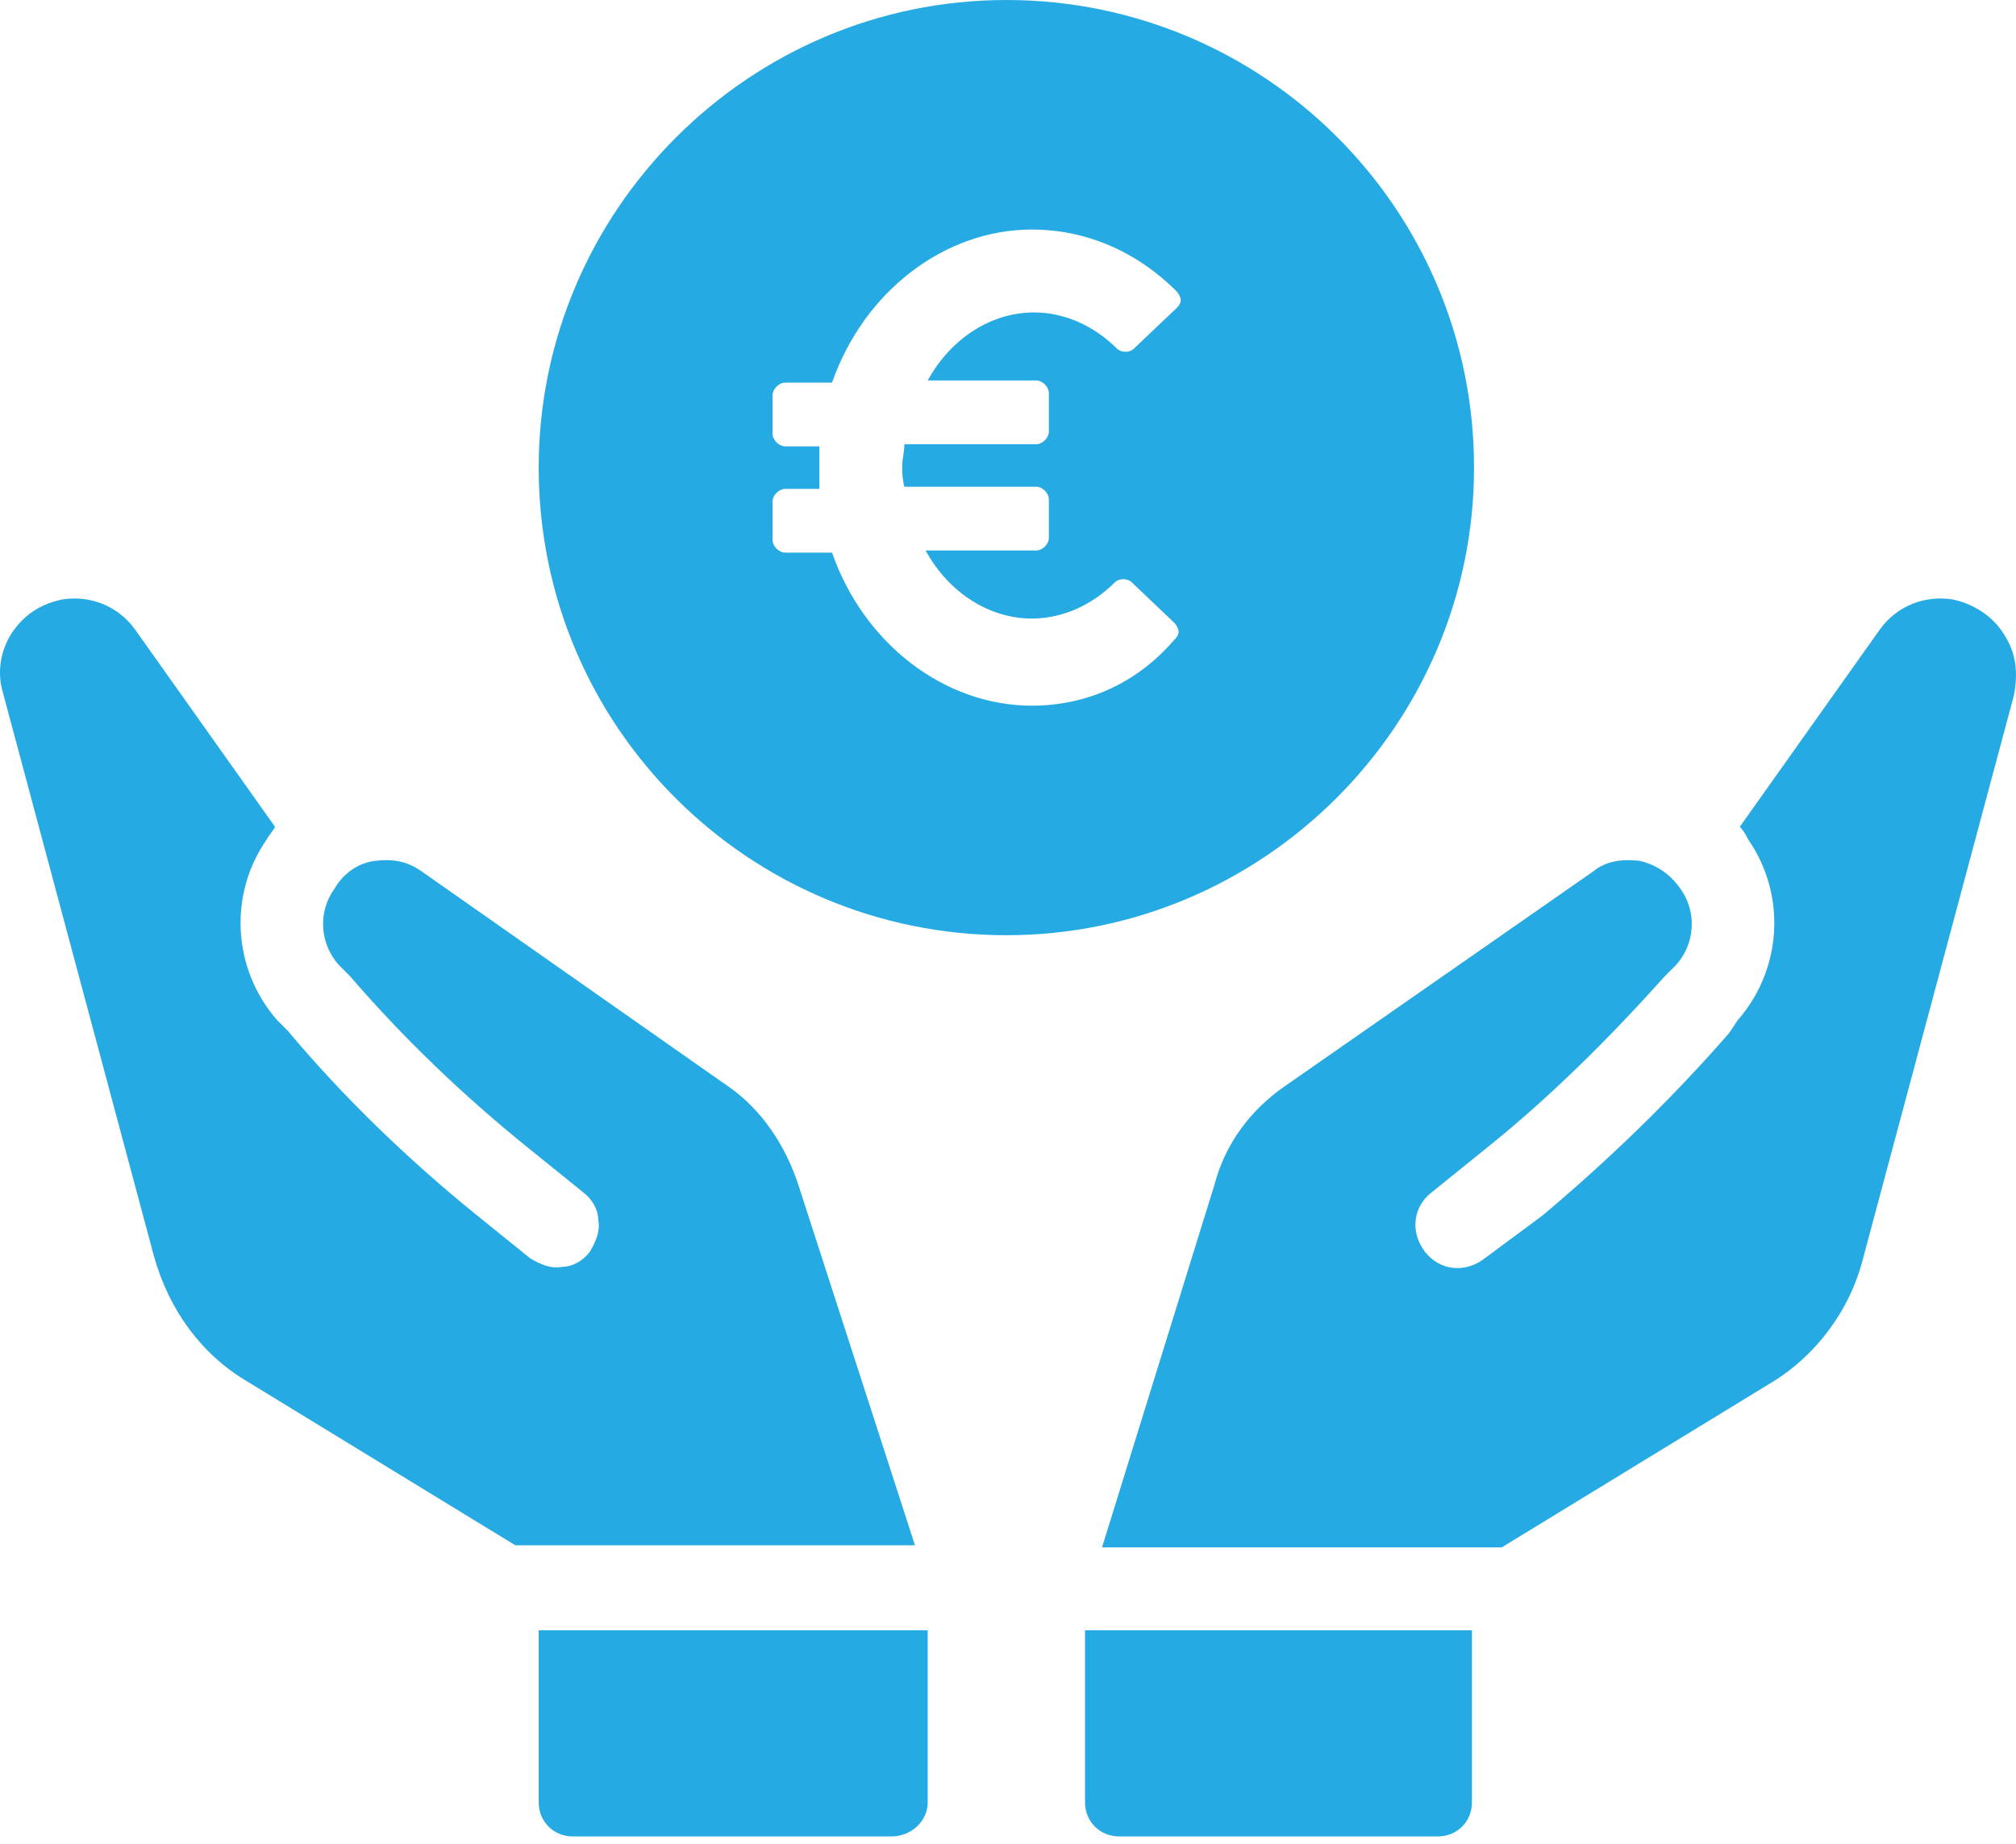 <svg width="47" height="43" viewBox="0 0 47 43" fill="none" xmlns="http://www.w3.org/2000/svg">
<path d="M25.296 42.026C25.296 42.472 25.643 42.819 26.089 42.819H33.523C33.969 42.819 34.316 42.472 34.316 42.026V38.012H25.296V42.026Z" fill="#26AAE3"/>
<path d="M46.706 14.769C46.458 14.373 46.012 14.076 45.516 13.976C44.872 13.877 44.228 14.125 43.831 14.67L40.56 19.279C40.659 19.378 40.709 19.478 40.758 19.577C41.651 20.865 41.551 22.6 40.511 23.789L40.312 24.087C38.974 25.623 37.488 27.06 35.951 28.349L34.613 29.34C34.167 29.687 33.572 29.637 33.225 29.191C32.879 28.745 32.928 28.151 33.374 27.804L34.663 26.763C36.149 25.573 37.537 24.186 38.826 22.748L39.074 22.501C39.52 22.005 39.569 21.262 39.173 20.717C38.925 20.37 38.627 20.171 38.231 20.072C37.834 20.023 37.438 20.072 37.141 20.32L29.954 25.326C29.162 25.871 28.567 26.664 28.319 27.605L25.692 36.08H35.01L41.254 32.264C42.344 31.62 43.137 30.529 43.435 29.34L46.953 16.207C47.053 15.662 47.003 15.216 46.706 14.769Z" fill="#26AAE3"/>
<path d="M18.605 27.605C18.308 26.713 17.763 25.871 16.97 25.326L9.833 20.32C9.486 20.072 9.139 20.023 8.743 20.072C8.346 20.122 7.999 20.37 7.801 20.717C7.405 21.262 7.454 22.005 7.9 22.501L8.148 22.748C9.387 24.186 10.775 25.524 12.311 26.763L13.6 27.804C13.798 27.952 13.947 28.2 13.947 28.448C13.996 28.696 13.897 28.943 13.748 29.191C13.6 29.39 13.352 29.538 13.104 29.538C12.856 29.588 12.608 29.489 12.361 29.34L11.072 28.299C9.486 27.011 7.999 25.573 6.711 24.037L6.463 23.789C5.422 22.6 5.323 20.865 6.215 19.577C6.265 19.478 6.364 19.378 6.413 19.279L3.143 14.67C2.746 14.125 2.102 13.877 1.458 13.976C0.962 14.076 0.565 14.323 0.268 14.769C0.02 15.166 -0.079 15.662 0.07 16.157L3.589 29.29C3.936 30.529 4.679 31.57 5.769 32.214L12.014 36.031H21.331L18.605 27.605Z" fill="#26AAE3"/>
<path d="M12.559 42.026C12.559 42.472 12.906 42.819 13.352 42.819H20.786C21.232 42.819 21.628 42.472 21.628 42.026V38.012H12.559V42.026Z" fill="#26AAE3"/>
<path d="M34.365 10.903C34.365 4.857 29.459 0 23.462 0C17.465 0 12.559 4.906 12.559 10.903C12.559 16.949 17.465 21.806 23.462 21.806C29.459 21.806 34.365 16.9 34.365 10.903ZM24.156 8.871C24.305 8.871 24.453 9.02 24.453 9.169V10.061C24.453 10.209 24.305 10.358 24.156 10.358H21.083C21.083 10.556 21.034 10.705 21.034 10.854C21.034 11.002 21.034 11.151 21.083 11.349H24.156C24.305 11.349 24.453 11.498 24.453 11.646V12.539C24.453 12.687 24.305 12.836 24.156 12.836H21.579C22.124 13.827 23.066 14.422 24.057 14.422C24.751 14.422 25.445 14.124 25.99 13.579C26.089 13.48 26.287 13.48 26.386 13.579L27.377 14.521C27.427 14.57 27.477 14.67 27.477 14.719C27.477 14.818 27.427 14.868 27.377 14.917C26.485 15.958 25.296 16.454 24.057 16.454C22.025 16.454 20.142 15.017 19.398 12.886H18.308C18.159 12.886 18.011 12.737 18.011 12.588V11.696C18.011 11.547 18.159 11.399 18.308 11.399H19.101C19.101 11.25 19.101 11.052 19.101 10.903C19.101 10.754 19.101 10.606 19.101 10.408H18.308C18.159 10.408 18.011 10.259 18.011 10.11V9.218C18.011 9.069 18.159 8.921 18.308 8.921H19.398C20.142 6.79 22.025 5.352 24.057 5.352C25.296 5.352 26.485 5.848 27.427 6.79C27.477 6.839 27.526 6.938 27.526 6.988C27.526 7.087 27.477 7.137 27.427 7.186L26.436 8.128C26.337 8.227 26.138 8.227 26.039 8.128C25.494 7.583 24.8 7.285 24.107 7.285C23.115 7.285 22.174 7.88 21.628 8.871H24.156Z" fill="#26AAE3"/>
</svg>
